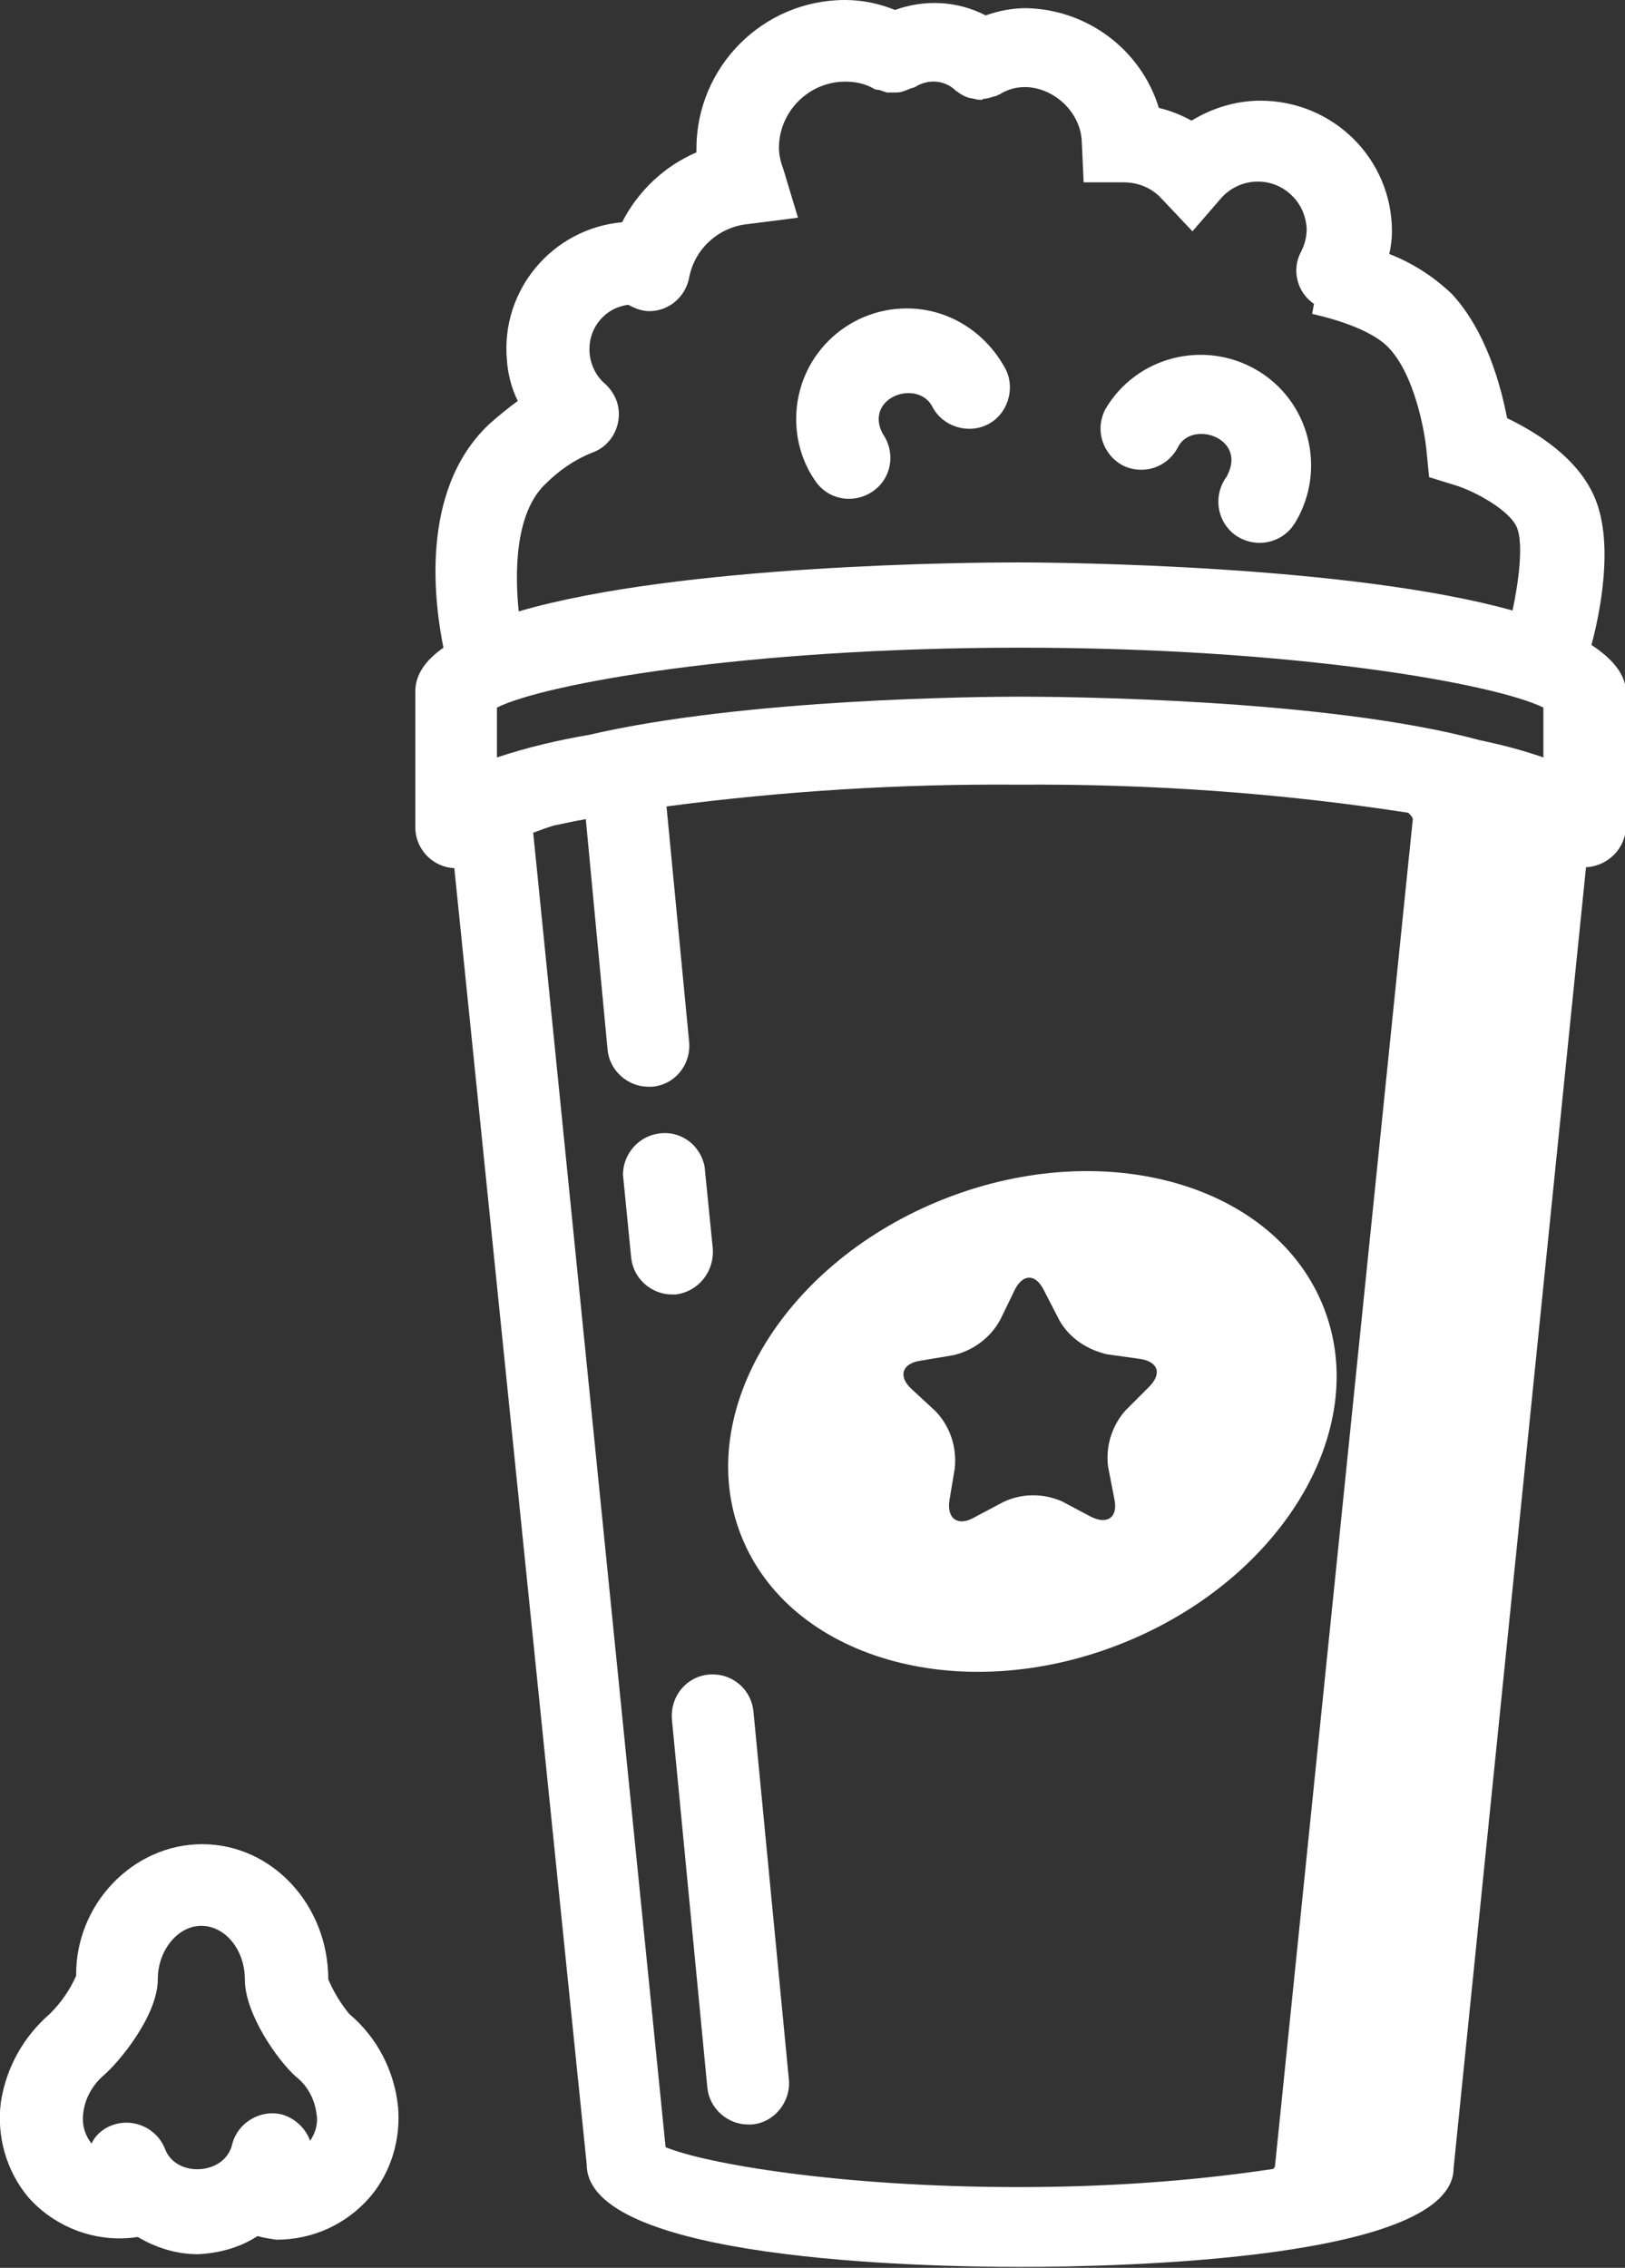 <?xml version="1.0" encoding="utf-8"?>
<!-- Generator: Adobe Illustrator 22.0.1, SVG Export Plug-In . SVG Version: 6.00 Build 0)  -->
<svg version="1.1" id="Layer_1" xmlns="http://www.w3.org/2000/svg" xmlns:xlink="http://www.w3.org/1999/xlink" x="0px" y="0px"
	 viewBox="0 0 179.2 250" style="enable-background:new 0 0 179.2 250;" xml:space="preserve">
<rect x="0" y="0" width="179.2" height="250" fill="#333333" stroke="none"/>
<style type="text/css">
	.st0{fill:#FFFFFF;}
</style>
<title>entertainment</title>
<g id="Layer_2_1_">
	<g id="Layer_1-2">
		<path class="st0" d="M100,34c-6.7,0-12.2,5.4-12.2,12.2c0,2.4,0.7,4.8,2.1,6.8c1.4,2.1,4.2,2.6,6.3,1.2c2.1-1.4,2.6-4.2,1.2-6.3
			l0,0c-0.3-0.5-0.5-1.1-0.5-1.7c0-2.9,4.5-4,5.9-1.4c1.1,2.2,3.9,3.1,6.1,2c2.2-1.1,3.1-3.9,2-6.1C108.7,36.6,104.6,34,100,34"/>
		<path class="st0" d="M123.8,51.3c2.2,1.1,4.9,0.3,6.1-2c0,0,0,0,0,0c1.3-2.6,5.9-1.5,5.9,1.4c0,0.6-0.2,1.2-0.5,1.8
			c-1.5,2-1.2,4.8,0.8,6.4c2,1.5,4.8,1.2,6.4-0.8c0.1-0.2,0.3-0.4,0.4-0.6c3.4-5.8,1.5-13.3-4.3-16.7c-5.8-3.4-13.3-1.5-16.7,4.3
			C120.7,47.4,121.6,50.1,123.8,51.3C123.8,51.3,123.8,51.3,123.8,51.3"/>
		<path class="st0" d="M58.8,91.8c0.8-0.3,1.6-0.6,2.3-0.8c1-0.2,2.3-0.5,3.5-0.7l2.4,25.4c0.2,2.3,2.2,4.1,4.5,4.1
			c0.1,0,0.3,0,0.4,0c2.5-0.2,4.3-2.4,4.1-4.9c0,0,0,0,0,0l-2.5-26c12.9-1.7,25.8-2.5,38.8-2.4c14.4-0.1,28.8,0.9,43,3.1
			c0.2,0.2,0.5,0.5,0.5,0.7l-15.2,148.5c0,0.1-0.1,0.2-0.2,0.3c-9.3,1.4-18.7,2-28.1,2c-19.7,0-34.6-2.6-38.9-4.4L58.8,91.8z
			 M60.1,53.4c1.5-1.5,3.2-2.7,5.2-3.5l0,0c2.3-0.8,3.5-3.4,2.7-5.7c-0.3-0.8-0.8-1.5-1.4-2c-1-0.9-1.6-2.3-1.6-3.7
			c0-2.5,1.8-4.6,4.3-4.9c0.7,0.4,1.5,0.7,2.3,0.7c2.2,0,4-1.6,4.4-3.7c0.6-3.2,3.3-5.6,6.5-5.9L88,24l-1.6-5.3
			c-0.3-0.8-0.5-1.6-0.5-2.4c0-4,3.3-7.3,7.3-7.3c1.1,0,2.2,0.2,3.2,0.8c0.2,0.1,0.3,0.1,0.5,0.1c0.3,0.1,0.6,0.2,0.9,0.3
			c0.3,0,0.5,0,0.8,0c0.3,0,0.6,0,0.9-0.1c0.3-0.1,0.6-0.2,0.8-0.3c0.2-0.1,0.4-0.1,0.6-0.2c1.4-0.9,3.2-0.8,4.4,0.3l0.1,0.1
			c0.2,0.1,0.4,0.3,0.6,0.4c0.3,0.2,0.6,0.3,0.9,0.4c0.2,0,0.4,0.1,0.6,0.1c0.2,0.1,0.5,0.1,0.7,0.1c0.1,0,0.2,0,0.2-0.1
			c0.3,0,0.7-0.1,1-0.2c0.3-0.1,0.5-0.1,0.8-0.3c0.1,0,0.1,0,0.2-0.1c3.8-2.2,8.8,1.1,8.9,5.4l0.2,4.4h4.4c1.6,0,3.1,0.6,4.2,1.8
			l3.4,3.6l3.2-3.7c2-2.2,5.4-2.4,7.6-0.4c1.1,1,1.7,2.3,1.8,3.8c0,0.9-0.2,1.7-0.6,2.5c-1.1,2-0.5,4.5,1.4,5.8l-0.2,1.1
			c5.2,1.2,7.5,2.7,8.5,3.8c2.8,3,3.9,9.1,4.1,11.2l0.3,3l2.9,0.9c2,0.6,6,2.7,6.8,4.7c0.7,1.8,0.2,5.8-0.5,9.1
			c-17.9-5-49.7-5.3-54.6-5.3s-37.2,0.2-55,5.4C56.8,63.4,56.7,56.7,60.1,53.4L60.1,53.4z M54.8,83.5V78c5.2-2.6,27.2-6.6,57.7-6.6
			s52.4,4,57.7,6.6v5.5c-2.3-0.8-4.6-1.4-7-1.9c-17-4.6-46.2-4.8-50.7-4.8c-4.3,0-30.3,0.2-47.5,4.2C61.5,81.6,58.1,82.4,54.8,83.5
			L54.8,83.5z M175.5,71.1c1-3.7,2.4-11,0.5-15.9c-1.8-4.7-6.7-7.6-9.8-9.1c-0.7-3.6-2.3-9.6-6.1-13.7c-2-1.9-4.3-3.4-6.9-4.4
			c0.2-0.8,0.3-1.7,0.3-2.5c0-8-6.5-14.4-14.5-14.4c0,0,0,0,0,0c-2.7,0-5.3,0.8-7.6,2.2c-1.1-0.6-2.3-1.1-3.6-1.4
			c-2-6.5-8-10.9-14.7-11c-1.5,0-3,0.3-4.4,0.8c-3.1-1.6-6.7-1.8-10-0.6C97,0.4,95.1,0,93.2,0c-9.1,0-16.4,7.4-16.4,16.4
			c0,0.1,0,0.3,0,0.4c-3.5,1.5-6.4,4.2-8.2,7.7c-7.7,0.7-13.4,7.5-12.7,15.2c0.1,1.5,0.5,3.1,1.2,4.5c-1.1,0.8-2.2,1.7-3.2,2.6
			c-7.8,7.4-5.9,20.1-5,24.6c-2,1.4-3.1,3-3.1,4.8v15c0,2.4,1.9,4.4,4.3,4.5l14.6,142.9c0,10.5,36.6,11.3,47.8,11.3
			s47.8-0.8,47.8-10.9l14.6-143.4c2.4-0.1,4.4-2.1,4.4-4.5v-15C179.2,74.3,177.8,72.6,175.5,71.1L175.5,71.1z"/>
		<path class="st0" d="M34.2,236c-0.5-1.4-1.7-2.5-3.1-2.9c-2.4-0.6-4.9,0.9-5.5,3.3c-0.8,3.4-6.2,3.7-7.4,0.5
			c-0.9-2.3-3.5-3.5-5.9-2.6c-1,0.4-1.8,1.1-2.2,2l0,0c-0.8-1-1.1-2.2-0.9-3.5c0.2-1.5,1-2.9,2.1-3.9c1.8-1.5,6.1-6.7,6.1-10.7
			c0-3.2,2.2-5.9,4.8-5.9s4.8,2.6,4.8,5.9c0,3.8,3.6,8.9,5.6,10.7c1.3,1,2.1,2.5,2.3,4.1C35.1,234.1,34.8,235.1,34.2,236
			 M36.2,218.2c0-8.2-6.2-14.9-13.9-14.9s-14,6.7-13.9,14.5c-0.7,1.6-1.7,3-2.9,4.2c-2.9,2.5-4.8,5.9-5.4,9.7
			c-0.5,3.8,0.6,7.6,3,10.5c3,3.4,7.6,5.1,12.1,4.4c2,1.2,4.3,1.9,6.6,1.9c2.3-0.1,4.6-0.7,6.6-2c0.7,0.2,1.4,0.3,2.1,0.4
			c4,0,7.7-1.7,10.3-4.7c2.3-2.7,3.4-6.3,3.1-9.9c-0.4-4-2.3-7.7-5.4-10.3C37.6,220.9,36.8,219.6,36.2,218.2"/>
		<path class="st0" d="M120.3,167.2l-3.2-1.7c-2.1-0.9-4.4-0.9-6.5,0.1l-3.2,1.7c-1.8,1-3,0.1-2.7-1.9l0.6-3.6
			c0.2-2.3-0.5-4.5-2.1-6.2l-2.7-2.5c-1.5-1.4-1-2.8,1-3.1l3.6-0.6c2.2-0.5,4.1-1.9,5.2-3.9l1.6-3.3c0.9-1.8,2.3-1.8,3.2,0l1.7,3.3
			c1.1,2,3.1,3.3,5.3,3.8l3.6,0.5c2,0.3,2.5,1.6,1,3.1l-2.6,2.6c-1.5,1.7-2.2,4-1.9,6.2l0.7,3.6
			C123.3,167.3,122.1,168.1,120.3,167.2 M146,144.2c-5.3-13.6-24-19-41.7-12.1s-27.9,23.5-22.6,37.1s24,19,41.7,12.1
			S151.3,157.8,146,144.2"/>
		<path class="st0" d="M78.2,184.6c-2.5,0.2-4.3,2.4-4.1,4.9c0,0,0,0,0,0.1l3.9,40.5c0.2,2.3,2.2,4.1,4.5,4.1c0.1,0,0.3,0,0.4,0
			c2.5-0.2,4.3-2.5,4.1-4.9c0,0,0,0,0,0l-3.9-40.5C82.9,186.2,80.7,184.4,78.2,184.6C78.2,184.6,78.2,184.6,78.2,184.6"/>
		<path class="st0" d="M78.6,137.6l-0.9-9c-0.5-2.5-2.8-4.1-5.3-3.6c-2.1,0.4-3.7,2.3-3.7,4.5l0.9,9.1c0.2,2.3,2.2,4.1,4.5,4.1h0.4
			C77,142.4,78.8,140.2,78.6,137.6C78.6,137.7,78.6,137.6,78.6,137.6"/>
	</g>
</g>
</svg>
